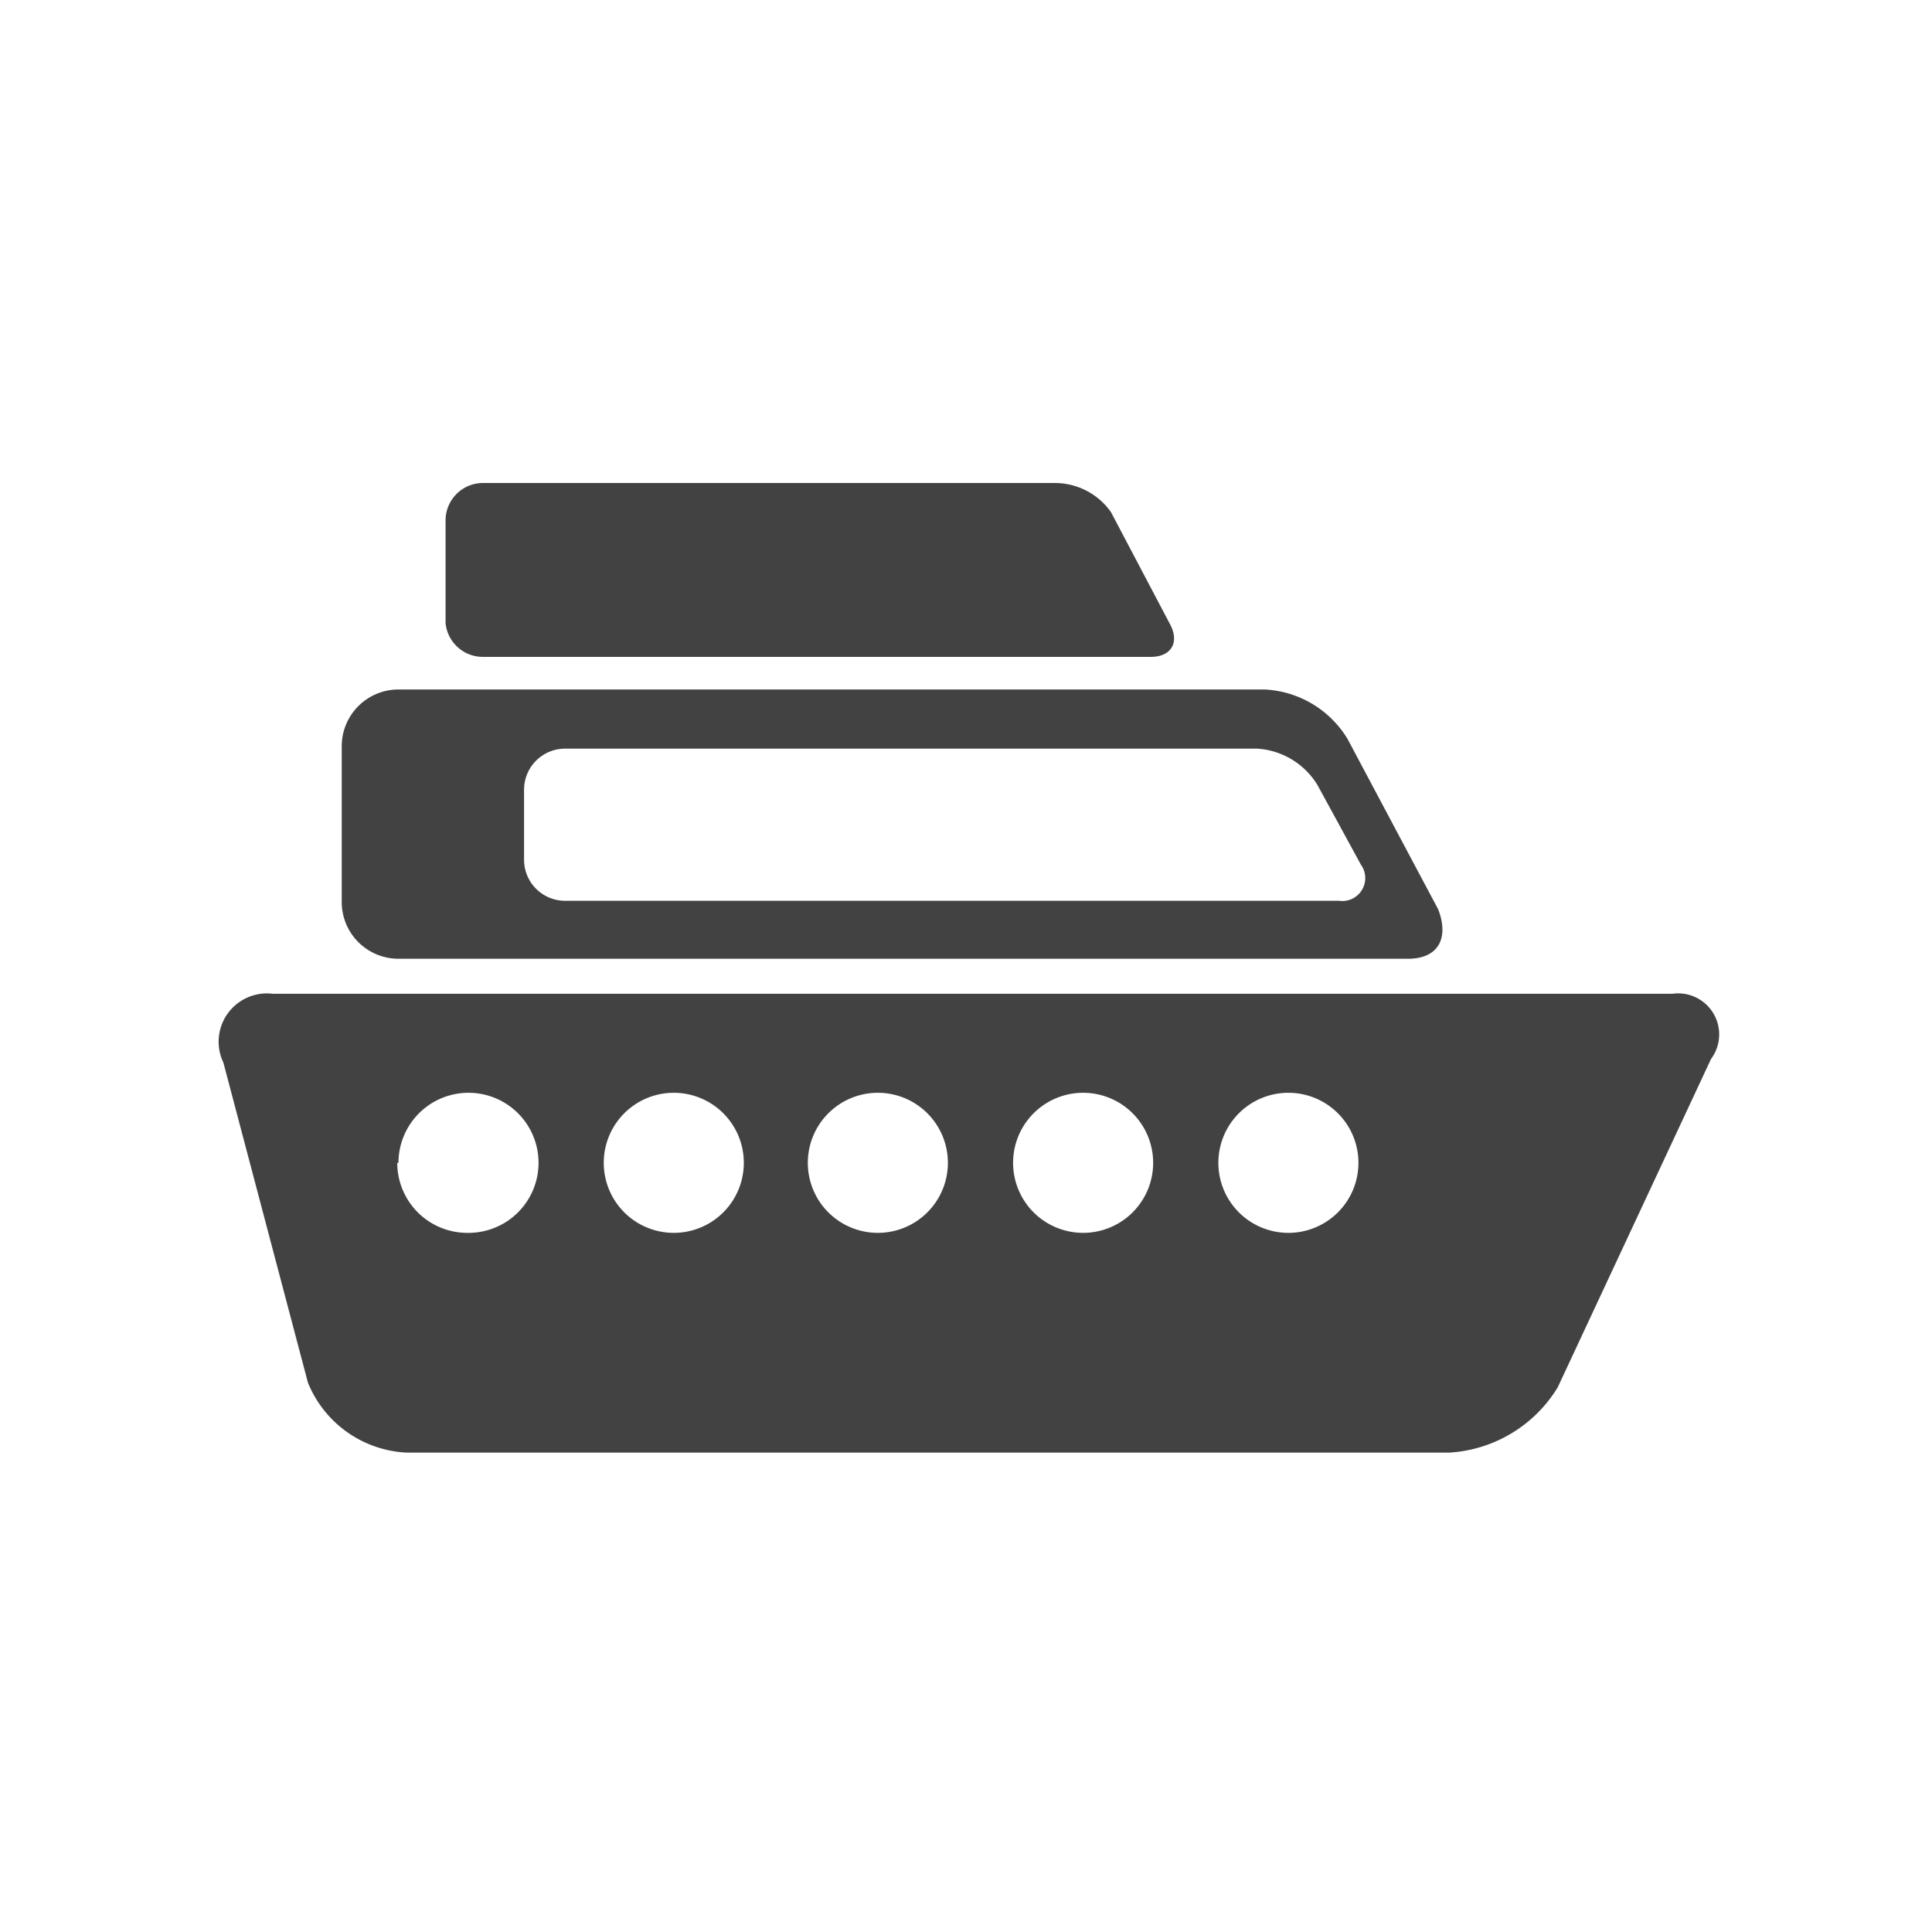 <svg id="Layer_1" data-name="Layer 1" xmlns="http://www.w3.org/2000/svg" viewBox="0 0 16 16"><defs><style>.cls-1{fill:none;}.cls-2{fill:#424242;}</style></defs><title>phuong tien</title><path class="cls-1" d="M0,0H16V16H0Z"/><path class="cls-2" d="M11.91,7.53l-.75-1.41a.85.85,0,0,0-.69-.41H3.3a.47.47,0,0,0-.47.47V7.47a.47.47,0,0,0,.47.47h8.36C11.92,7.94,12,7.76,11.91,7.53Zm-.82-.07H4.68a.34.34,0,0,1-.34-.34V6.54a.34.34,0,0,1,.34-.34h5.73a.63.63,0,0,1,.5.3l.36.66A.19.19,0,0,1,11.09,7.46Z"/><path class="cls-2" d="M9.69,5.17,9.2,4.24A.57.57,0,0,0,8.74,4H4a.31.31,0,0,0-.31.31v.85A.31.31,0,0,0,4,5.44H9.53C9.7,5.44,9.77,5.32,9.69,5.17Z"/><path class="cls-2" d="M1.85,8.8l.7,2.65a.93.93,0,0,0,.82.58H12a1.13,1.13,0,0,0,.9-.54l1.27-2.72a.34.34,0,0,0-.32-.54H2.26A.4.4,0,0,0,1.85,8.8Zm8.24.83a.58.58,0,1,1,.58.58A.58.58,0,0,1,10.09,9.63Zm-1.7,0a.58.58,0,1,1,.58.58A.58.58,0,0,1,8.39,9.63Zm-1.7,0a.58.58,0,1,1,.58.58A.58.58,0,0,1,6.69,9.63ZM5,9.63a.58.58,0,1,1,.58.58A.58.58,0,0,1,5,9.63Zm-1.7,0a.58.58,0,1,1,.58.58A.58.58,0,0,1,3.29,9.63Z"/></svg>